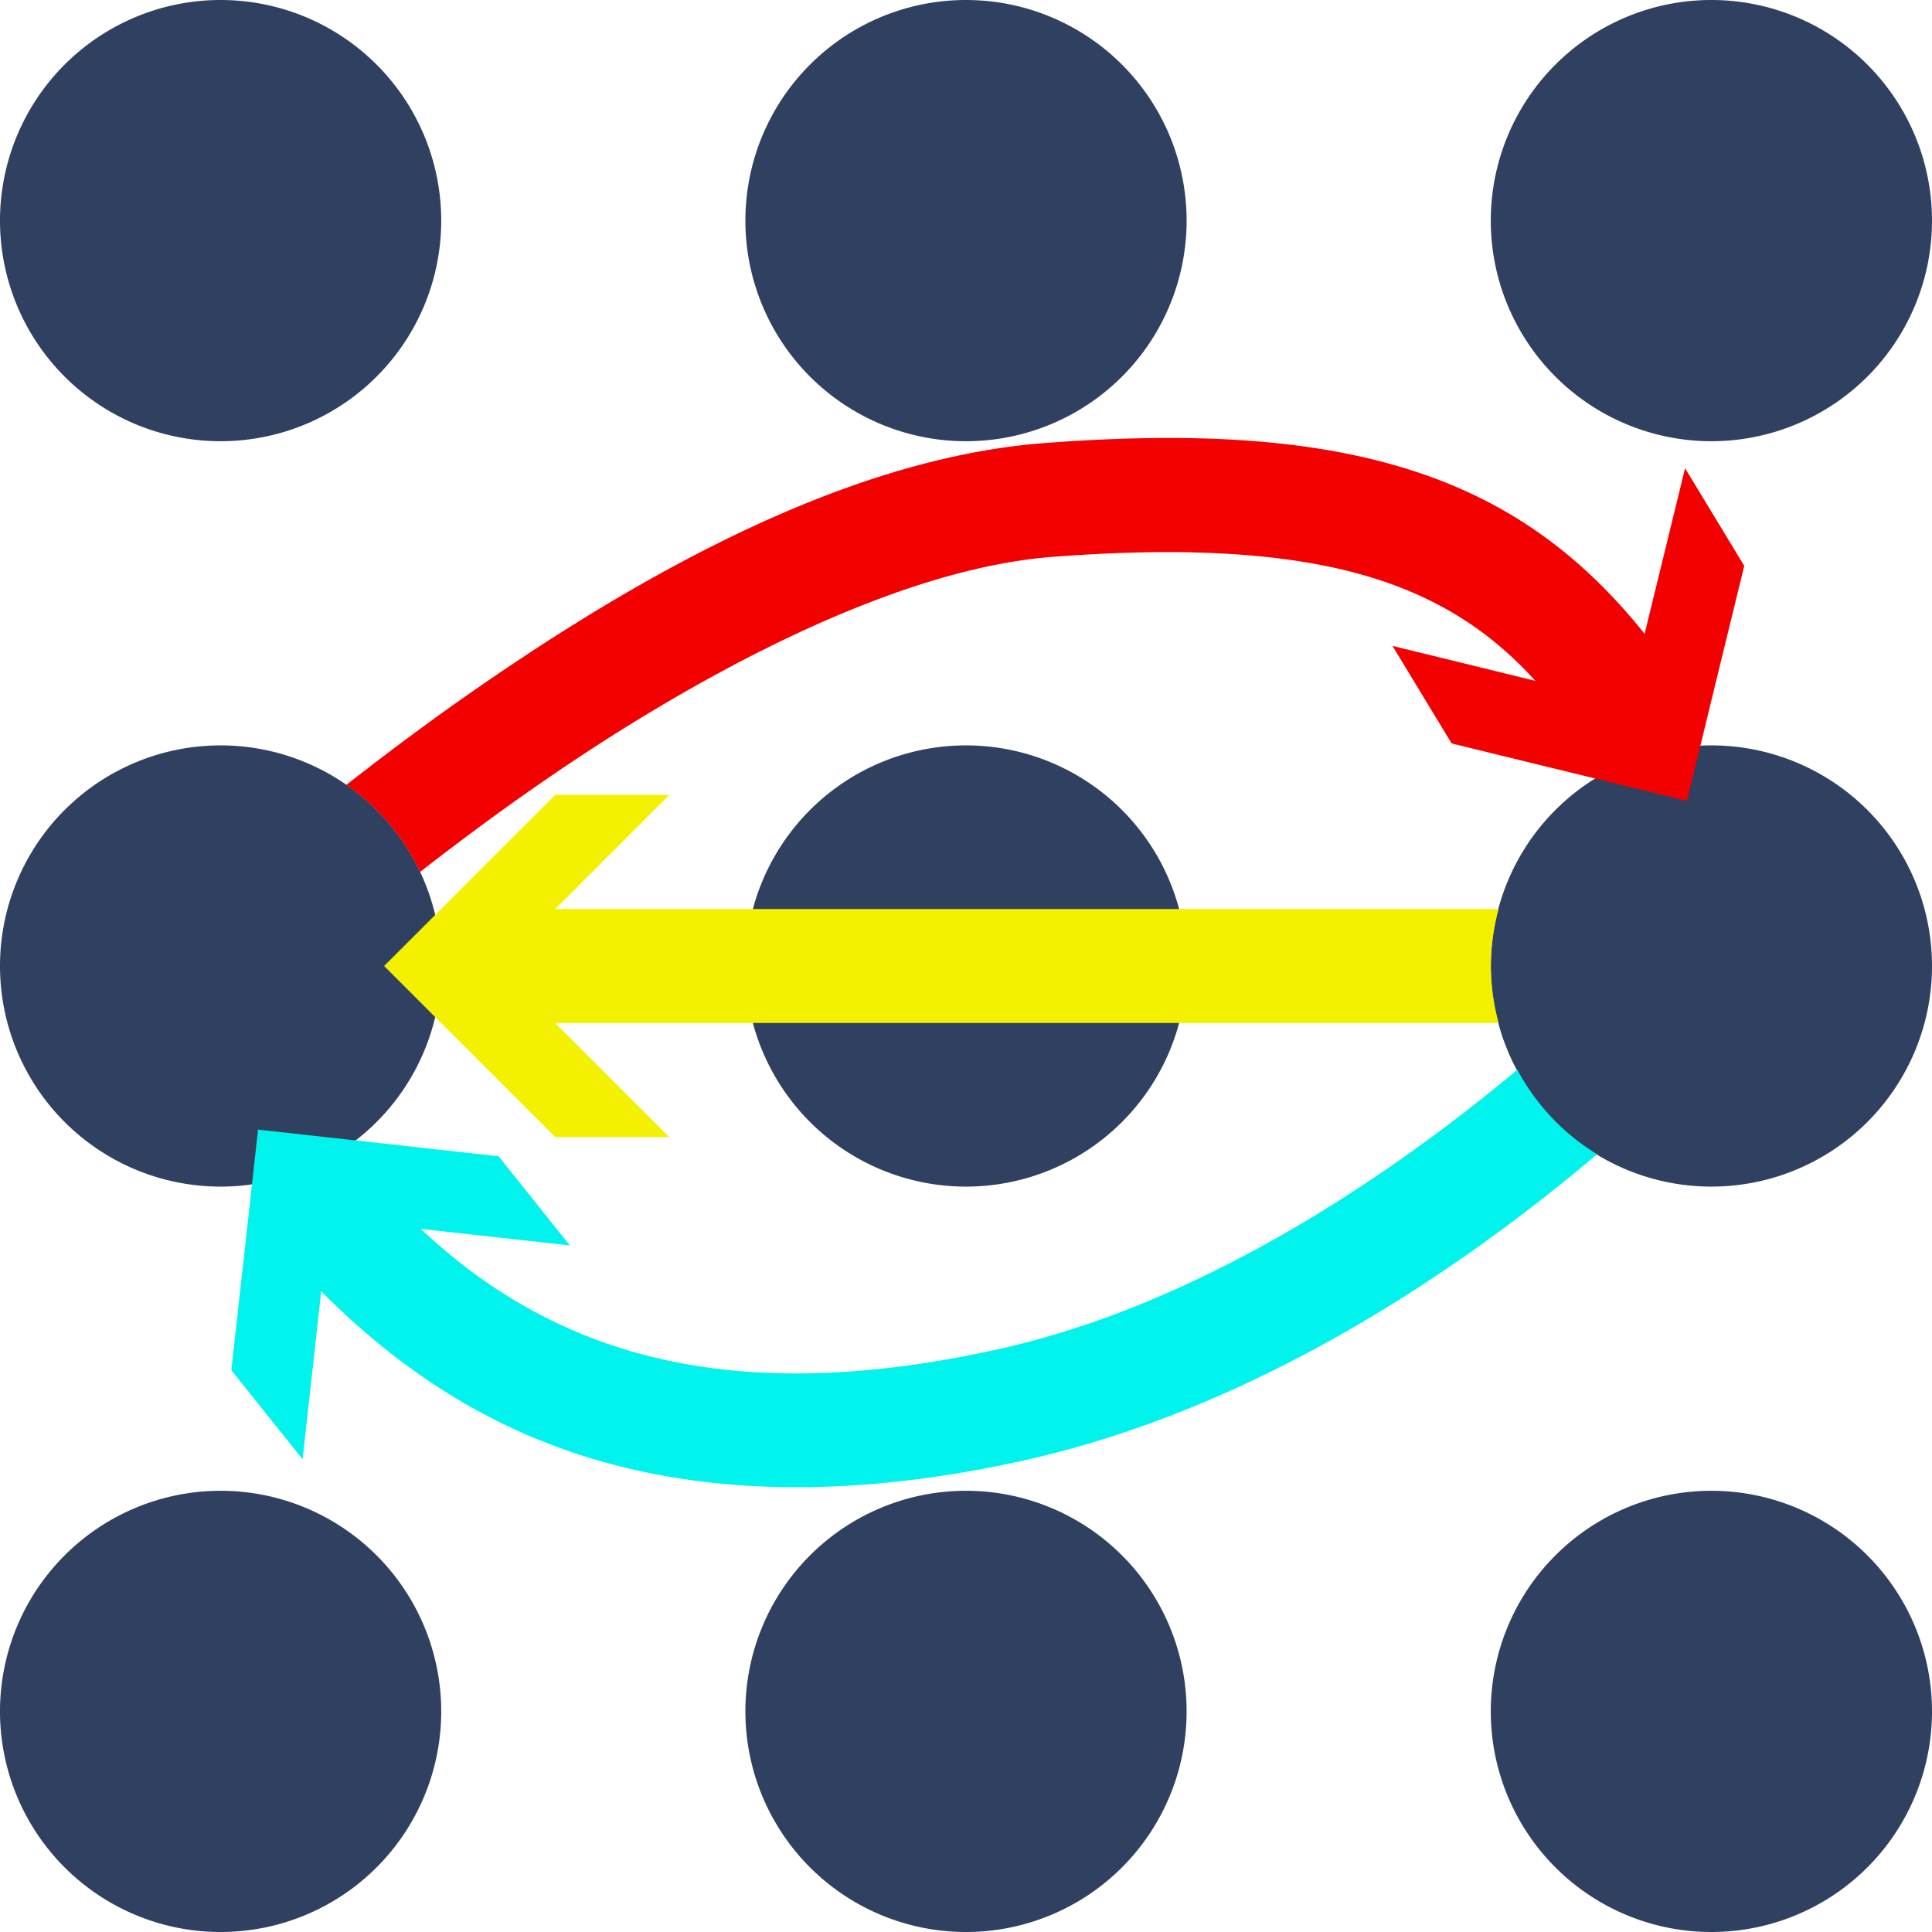<svg viewBox="0 0 16 16" xmlns="http://www.w3.org/2000/svg"><g fill="#304060"><path d="M3.654 1.827a1.827 1.827 0 01-1.827 1.827A1.827 1.827 0 010 1.827 1.827 1.827 0 011.827 0a1.827 1.827 0 011.827 1.827zM9.827 1.827A1.827 1.827 0 018 3.654a1.827 1.827 0 01-1.827-1.827A1.827 1.827 0 018 0a1.827 1.827 0 011.827 1.827zM16 1.827a1.827 1.827 0 01-1.827 1.827 1.827 1.827 0 01-1.827-1.827A1.827 1.827 0 0114.173 0 1.827 1.827 0 0116 1.827zM3.654 8a1.827 1.827 0 01-1.827 1.827A1.827 1.827 0 010 8a1.827 1.827 0 011.827-1.827A1.827 1.827 0 013.654 8zM9.827 8A1.827 1.827 0 018 9.827 1.827 1.827 0 016.173 8 1.827 1.827 0 018 6.173 1.827 1.827 0 019.827 8zM16 8a1.827 1.827 0 01-1.827 1.827A1.827 1.827 0 0112.346 8a1.827 1.827 0 011.827-1.827A1.827 1.827 0 0116 8zM3.654 14.173A1.827 1.827 0 011.827 16 1.827 1.827 0 010 14.173a1.827 1.827 0 011.827-1.827 1.827 1.827 0 011.827 1.827zM9.827 14.173A1.827 1.827 0 018 16a1.827 1.827 0 01-1.827-1.827A1.827 1.827 0 018 12.346a1.827 1.827 0 011.827 1.827zM16 14.173A1.827 1.827 0 0114.173 16a1.827 1.827 0 01-1.827-1.827 1.827 1.827 0 011.827-1.827A1.827 1.827 0 0116 14.173z"/></g><g stroke-width="4032.2" color="#000"><g fill="#f3f100"><path d="M3.654 7.528v.944h8.757A1.827 1.827 0 0112.347 8a1.827 1.827 0 01.064-.472z" style="-inkscape-stroke:none"/><path d="M3.181 8l1.417-1.417h.945L4.126 8l1.417 1.417h-.945z" fill-rule="evenodd" style="-inkscape-stroke:none"/></g><g fill="#00f3ed"><path d="M12.566 8.86c-1.033.86-2.601 1.942-4.318 2.318-1.54.338-2.628.207-3.466-.145-.839-.352-1.45-.94-1.982-1.605l-.737.59c.582.73 1.318 1.452 2.353 1.887 1.036.434 2.35.565 4.035.196 1.972-.432 3.677-1.612 4.775-2.542a1.827 1.827 0 01-.66-.7z" style="-inkscape-stroke:none"/><path d="M2.137 9.355l1.992.221.59.738-1.992-.221-.221 1.992-.59-.738z" fill-rule="evenodd" style="-inkscape-stroke:none"/></g><g fill="#f30000"><path d="M9.725 3.627c-.336-.001-.696.013-1.084.043-1.68.13-3.425 1.144-4.791 2.1-.358.251-.687.5-.982.73a1.827 1.827 0 01.611.721c.275-.214.581-.444.913-.676 1.305-.915 2.986-1.83 4.321-1.933 1.465-.113 2.403.022 3.064.33.66.306 1.093.792 1.543 1.532l.808-.49c-.498-.82-1.08-1.494-1.953-1.9-.653-.304-1.442-.452-2.45-.457z" style="-inkscape-stroke:none"/><path d="M13.97 6.633l-1.948-.476-.49-.808 1.947.477.476-1.948.49.808z" fill-rule="evenodd" style="-inkscape-stroke:none"/></g></g></svg>